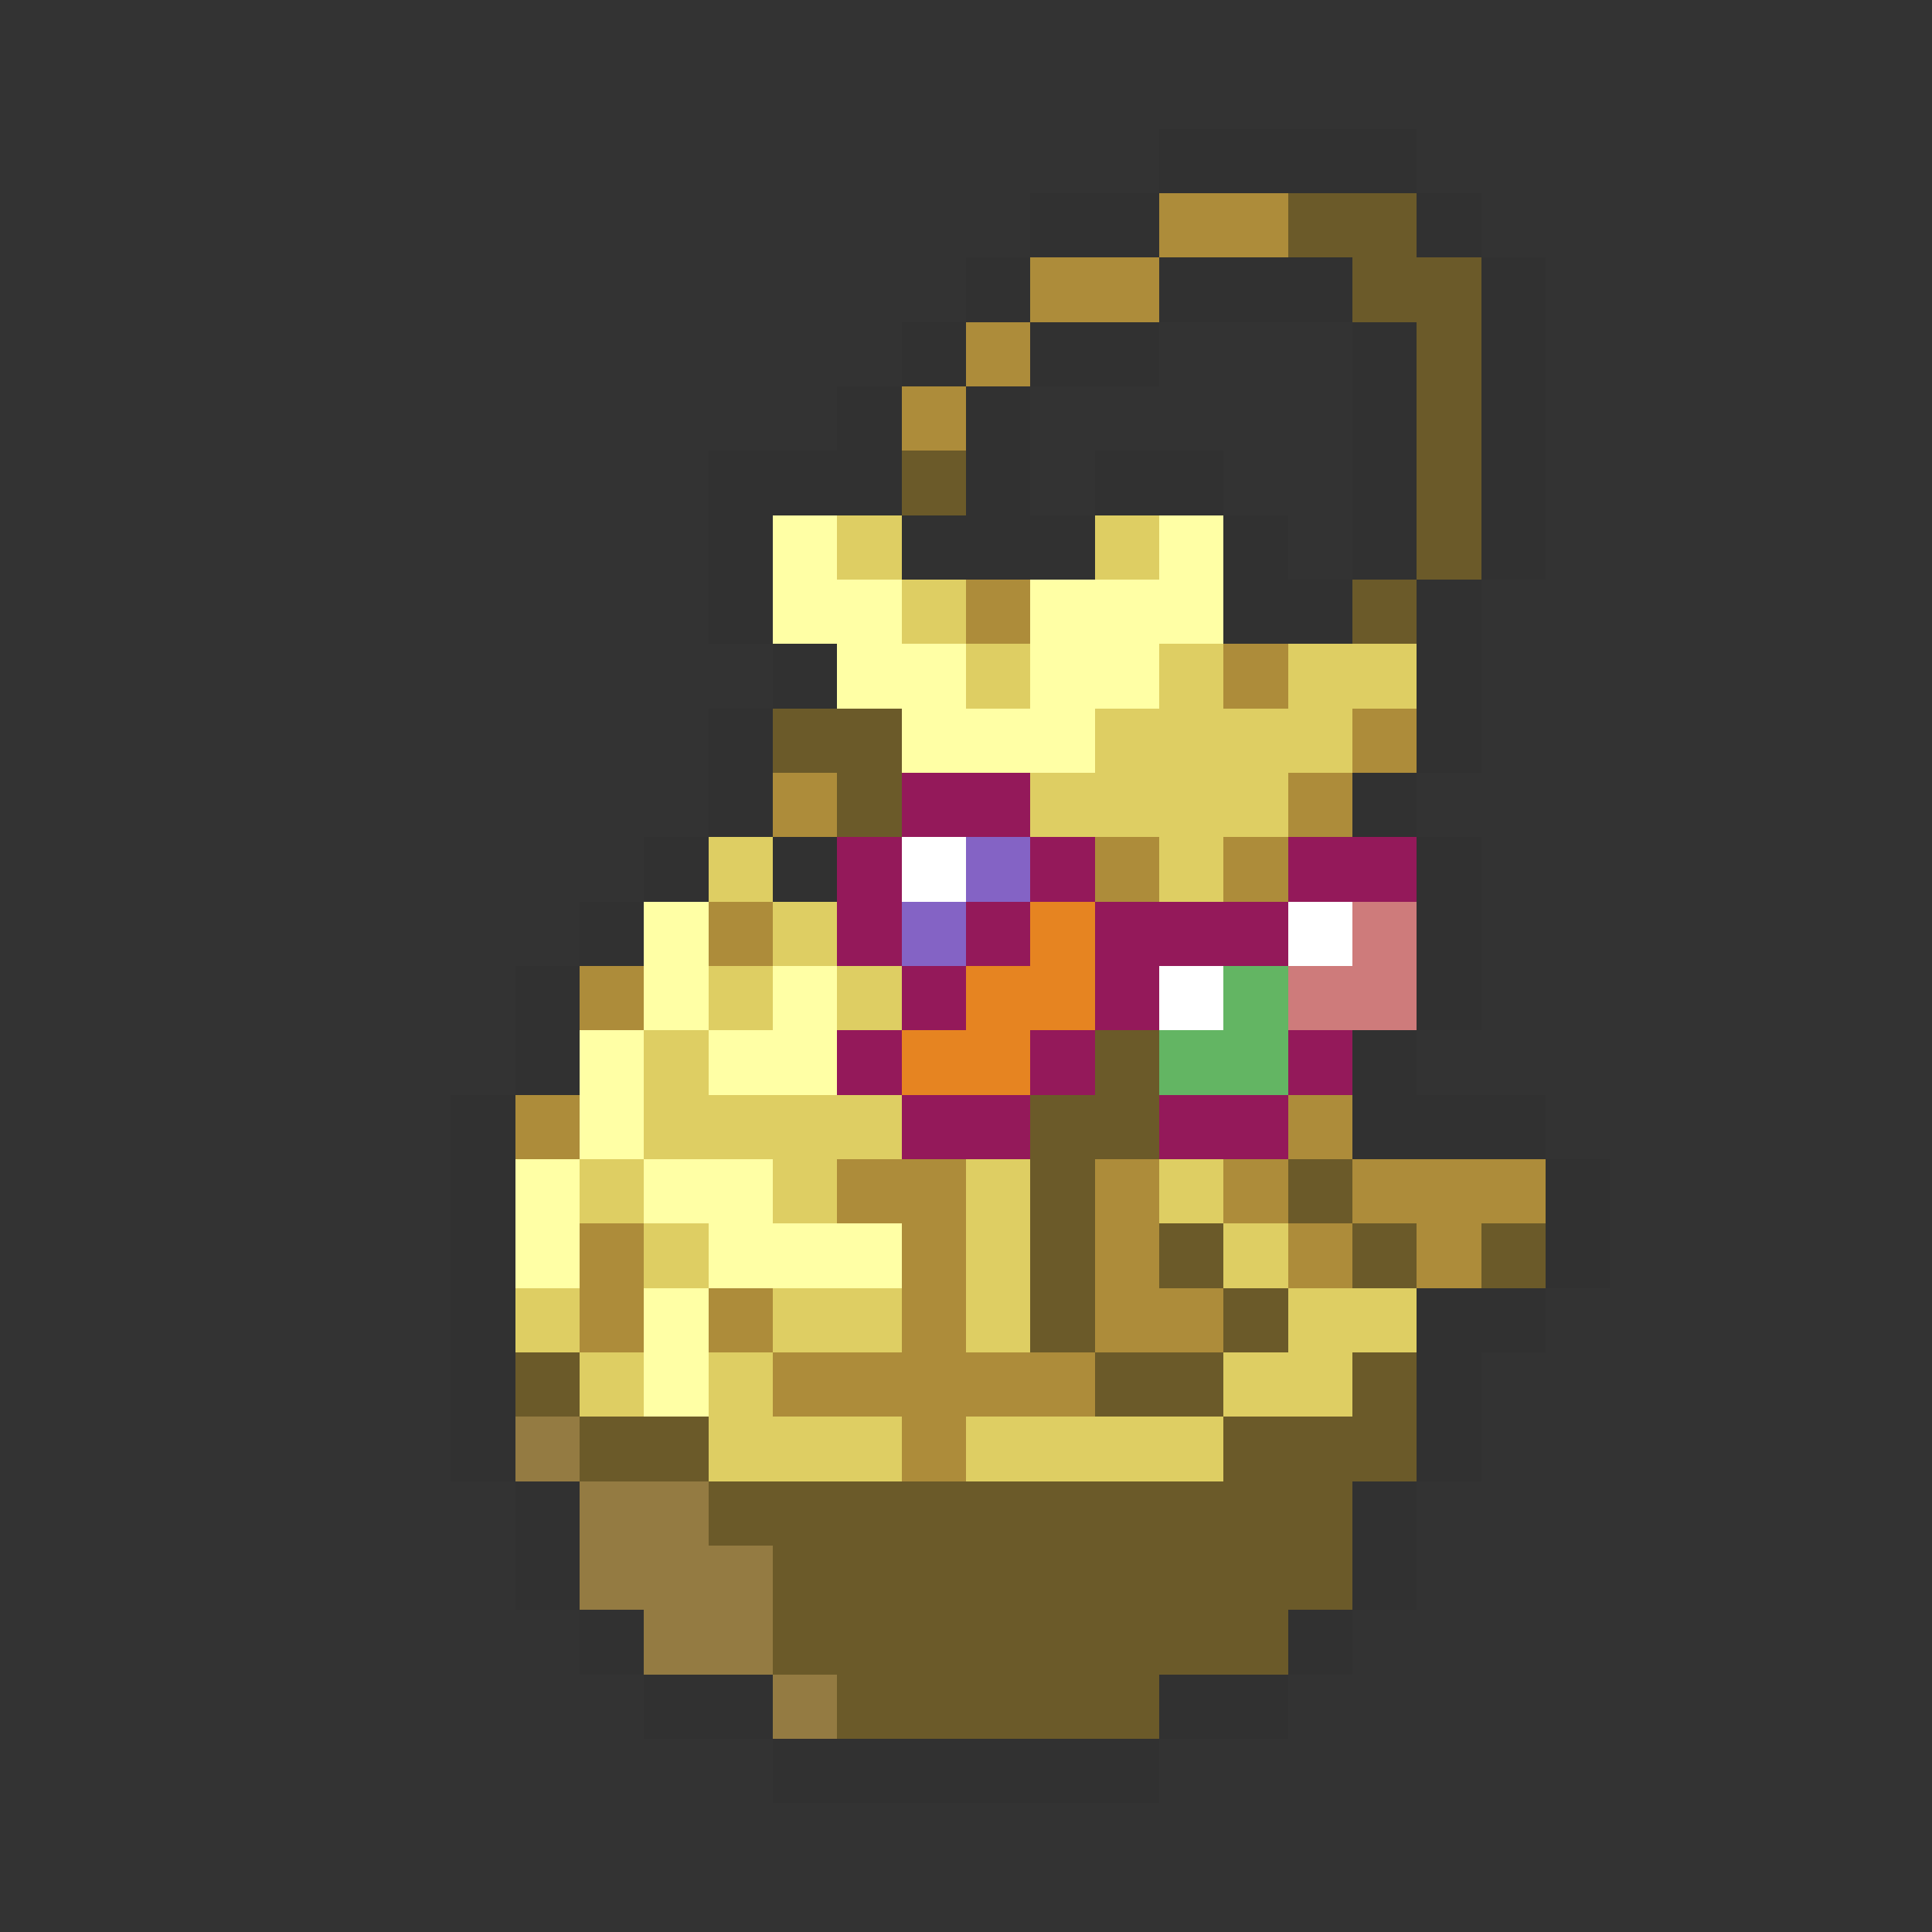<svg xmlns="http://www.w3.org/2000/svg" viewBox="0 -0.5 30 30" shape-rendering="crispEdges">
<rect x="0" y="-0.5" width="30" height="30" fill="#333333" stroke="none"/>
<path stroke="#313131" d="M18 2h4M16 3h2M22 3h1M15 4h1M18 4h3M23 4h1M14 5h1M16 5h2M21 5h1M23 5h1M13 6h1M15 6h1M21 6h1M23 6h1M11 7h3M15 7h1M17 7h2M21 7h1M23 7h1M11 8h1M14 8h3M19 8h1M21 8h1M23 8h1M11 9h1M19 9h2M22 9h1M12 10h1M22 10h1M11 11h1M22 11h1M11 12h1M21 12h1M10 13h1M12 13h1M22 13h1M9 14h1M22 14h1M8 15h1M22 15h1M8 16h1M21 16h1M7 17h1M21 17h3M7 18h1M24 18h1M7 19h1M24 19h1M7 20h1M22 20h2M7 21h1M22 21h1M7 22h1M22 22h1M8 23h1M21 23h1M8 24h1M21 24h1M9 25h1M20 25h1M10 26h2M18 26h2M12 27h6" />
<path stroke="#ad8c3a" d="M18 3h2M16 4h2M15 5h1M14 6h1M15 9h1M19 10h1M21 11h1M12 12h1M20 12h1M17 13h1M19 13h1M11 14h1M9 15h1M8 17h1M20 17h1M13 18h2M17 18h1M19 18h1M21 18h3M9 19h1M14 19h1M17 19h1M20 19h1M22 19h1M9 20h1M11 20h1M14 20h1M17 20h2M12 21h5M14 22h1" />
<path stroke="#6b5a29" d="M20 3h2M21 4h2M22 5h1M22 6h1M14 7h1M22 7h1M22 8h1M21 9h1M12 11h2M13 12h1M17 16h1M16 17h2M16 18h1M20 18h1M16 19h1M18 19h1M21 19h1M23 19h1M16 20h1M19 20h1M8 21h1M17 21h2M21 21h1M9 22h2M19 22h3M11 23h10M12 24h9M12 25h8M13 26h5" />
<path stroke="#ffffa5" d="M12 8h1M18 8h1M12 9h2M16 9h3M13 10h2M16 10h2M14 11h3M10 14h1M10 15h1M12 15h1M9 16h1M11 16h2M9 17h1M8 18h1M10 18h2M8 19h1M11 19h3M10 20h1M10 21h1" />
<path stroke="#dece63" d="M13 8h1M17 8h1M14 9h1M15 10h1M18 10h1M20 10h2M17 11h4M16 12h4M11 13h1M18 13h1M12 14h1M11 15h1M13 15h1M10 16h1M10 17h4M9 18h1M12 18h1M15 18h1M18 18h1M10 19h1M15 19h1M19 19h1M8 20h1M12 20h2M15 20h1M20 20h2M9 21h1M11 21h1M19 21h2M11 22h3M15 22h4" />
<path stroke="#94195a" d="M14 12h2M13 13h1M16 13h1M20 13h2M13 14h1M15 14h1M17 14h3M14 15h1M17 15h1M13 16h1M16 16h1M20 16h1M14 17h2M18 17h2" />
<path stroke="#ffffff" d="M14 13h1M20 14h1M18 15h1" />
<path stroke="#8463c5" d="M15 13h1M14 14h1" />
<path stroke="#e68421" d="M16 14h1M15 15h2M14 16h2" />
<path stroke="#ce7b7b" d="M21 14h1M20 15h2" />
<path stroke="#63b563" d="M19 15h1M18 16h2" />
<path stroke="#947b42" d="M8 22h1M9 23h2M9 24h3M10 25h2M12 26h1" />
</svg>